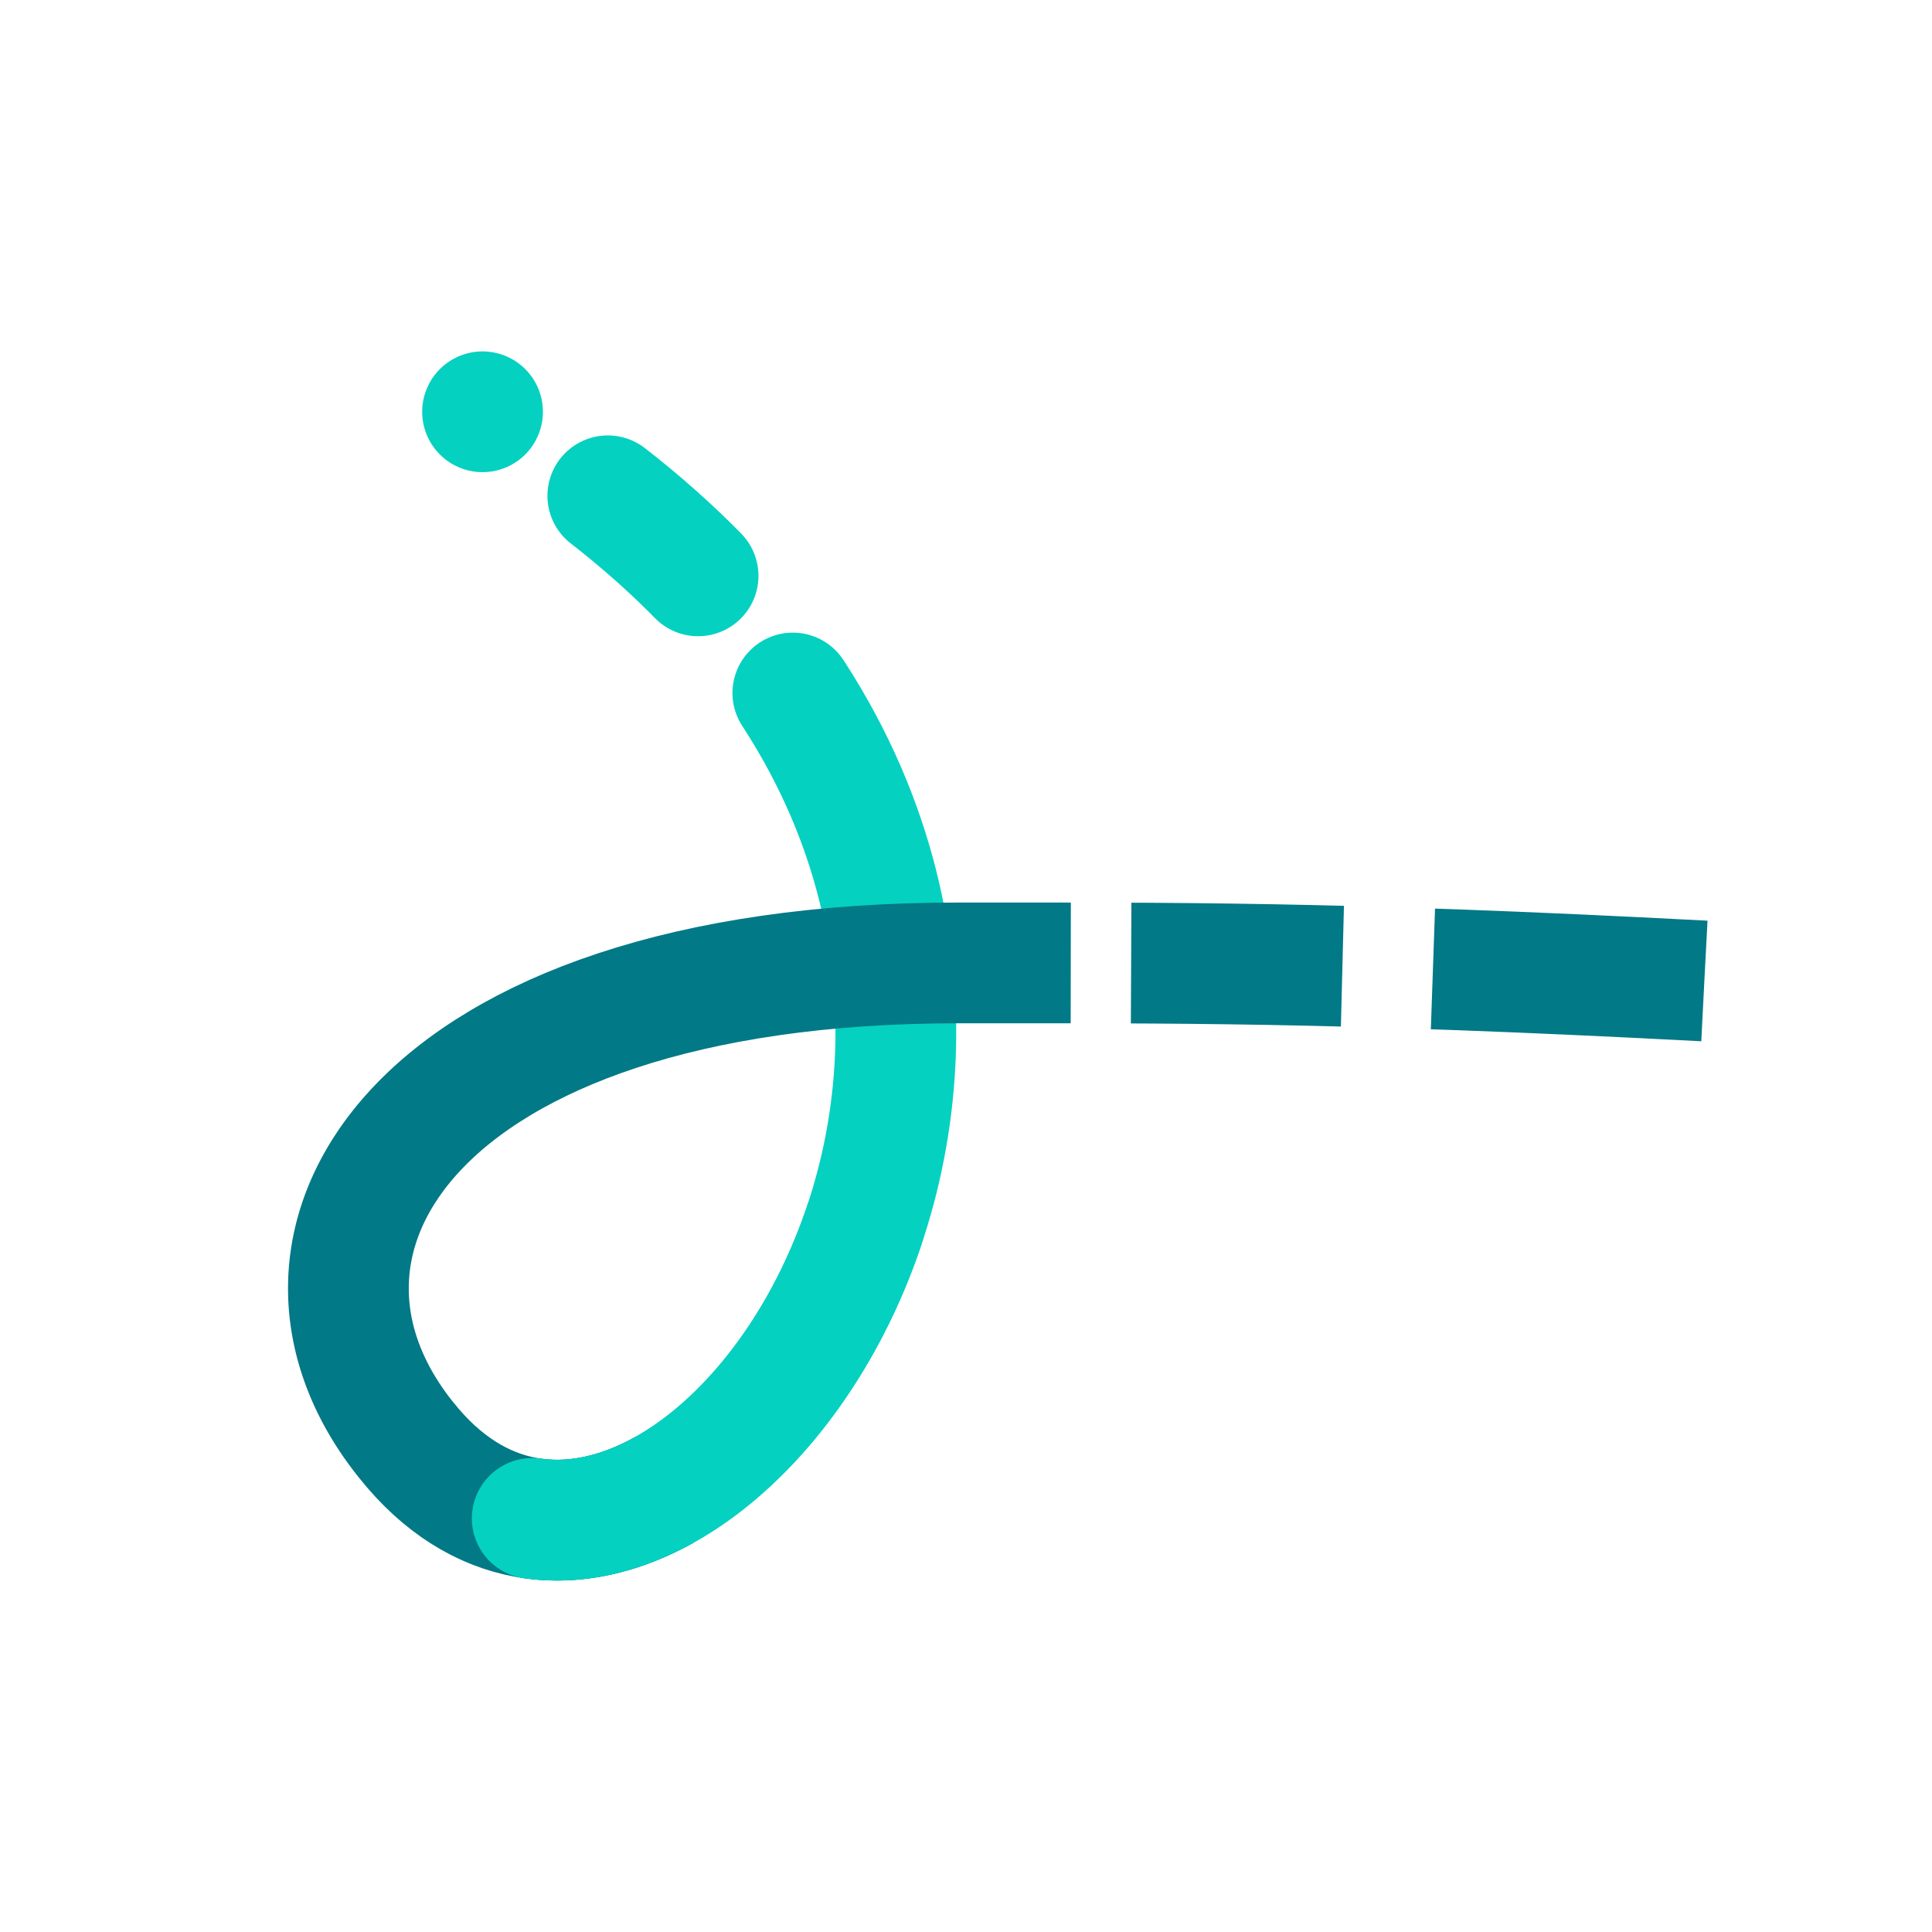 <svg version="1.1" xmlns="http://www.w3.org/2000/svg" viewBox="0 0 64 64" preserveAspectRatio="xMidYMid meet">
  <g transform="translate(55.708,33.119)">
    <path d="M-39.723,-19.478C-15.978,-5.711,-28.313,18.588,-38.077,17.18" fill="none" stroke-width="4" stroke-dasharray="0 5 4 5 200" stroke-linecap="round" stroke-linejoin="round" stroke="rgb(5,209,193)">
    </path>
  </g>
  <g transform="translate(55.708,33.119)">
    <path d="M0.751,-0.623C-11.621,-1.272,-16.894,-1.221,-23.978,-1.221C-42.115,-1.221,-47.742,8.199,-42.024,14.86C-39.626,17.653,-36.534,17.813,-33.71,16.241" fill="none" stroke-width="4" stroke-dasharray="9 3 7 2 200" stroke-linejoin="round" stroke="rgb(2,121,134)">
    </path>
  </g>
  <g transform="translate(55.708,33.119)">
    <path d="M-27.085,7.491C-29.139,13.578,-33.85,17.789,-38.077,17.18" fill="none" stroke-width="4" stroke-linecap="round" stroke-linejoin="round" stroke="rgb(5,209,193)">
    </path>
  </g>
</svg>